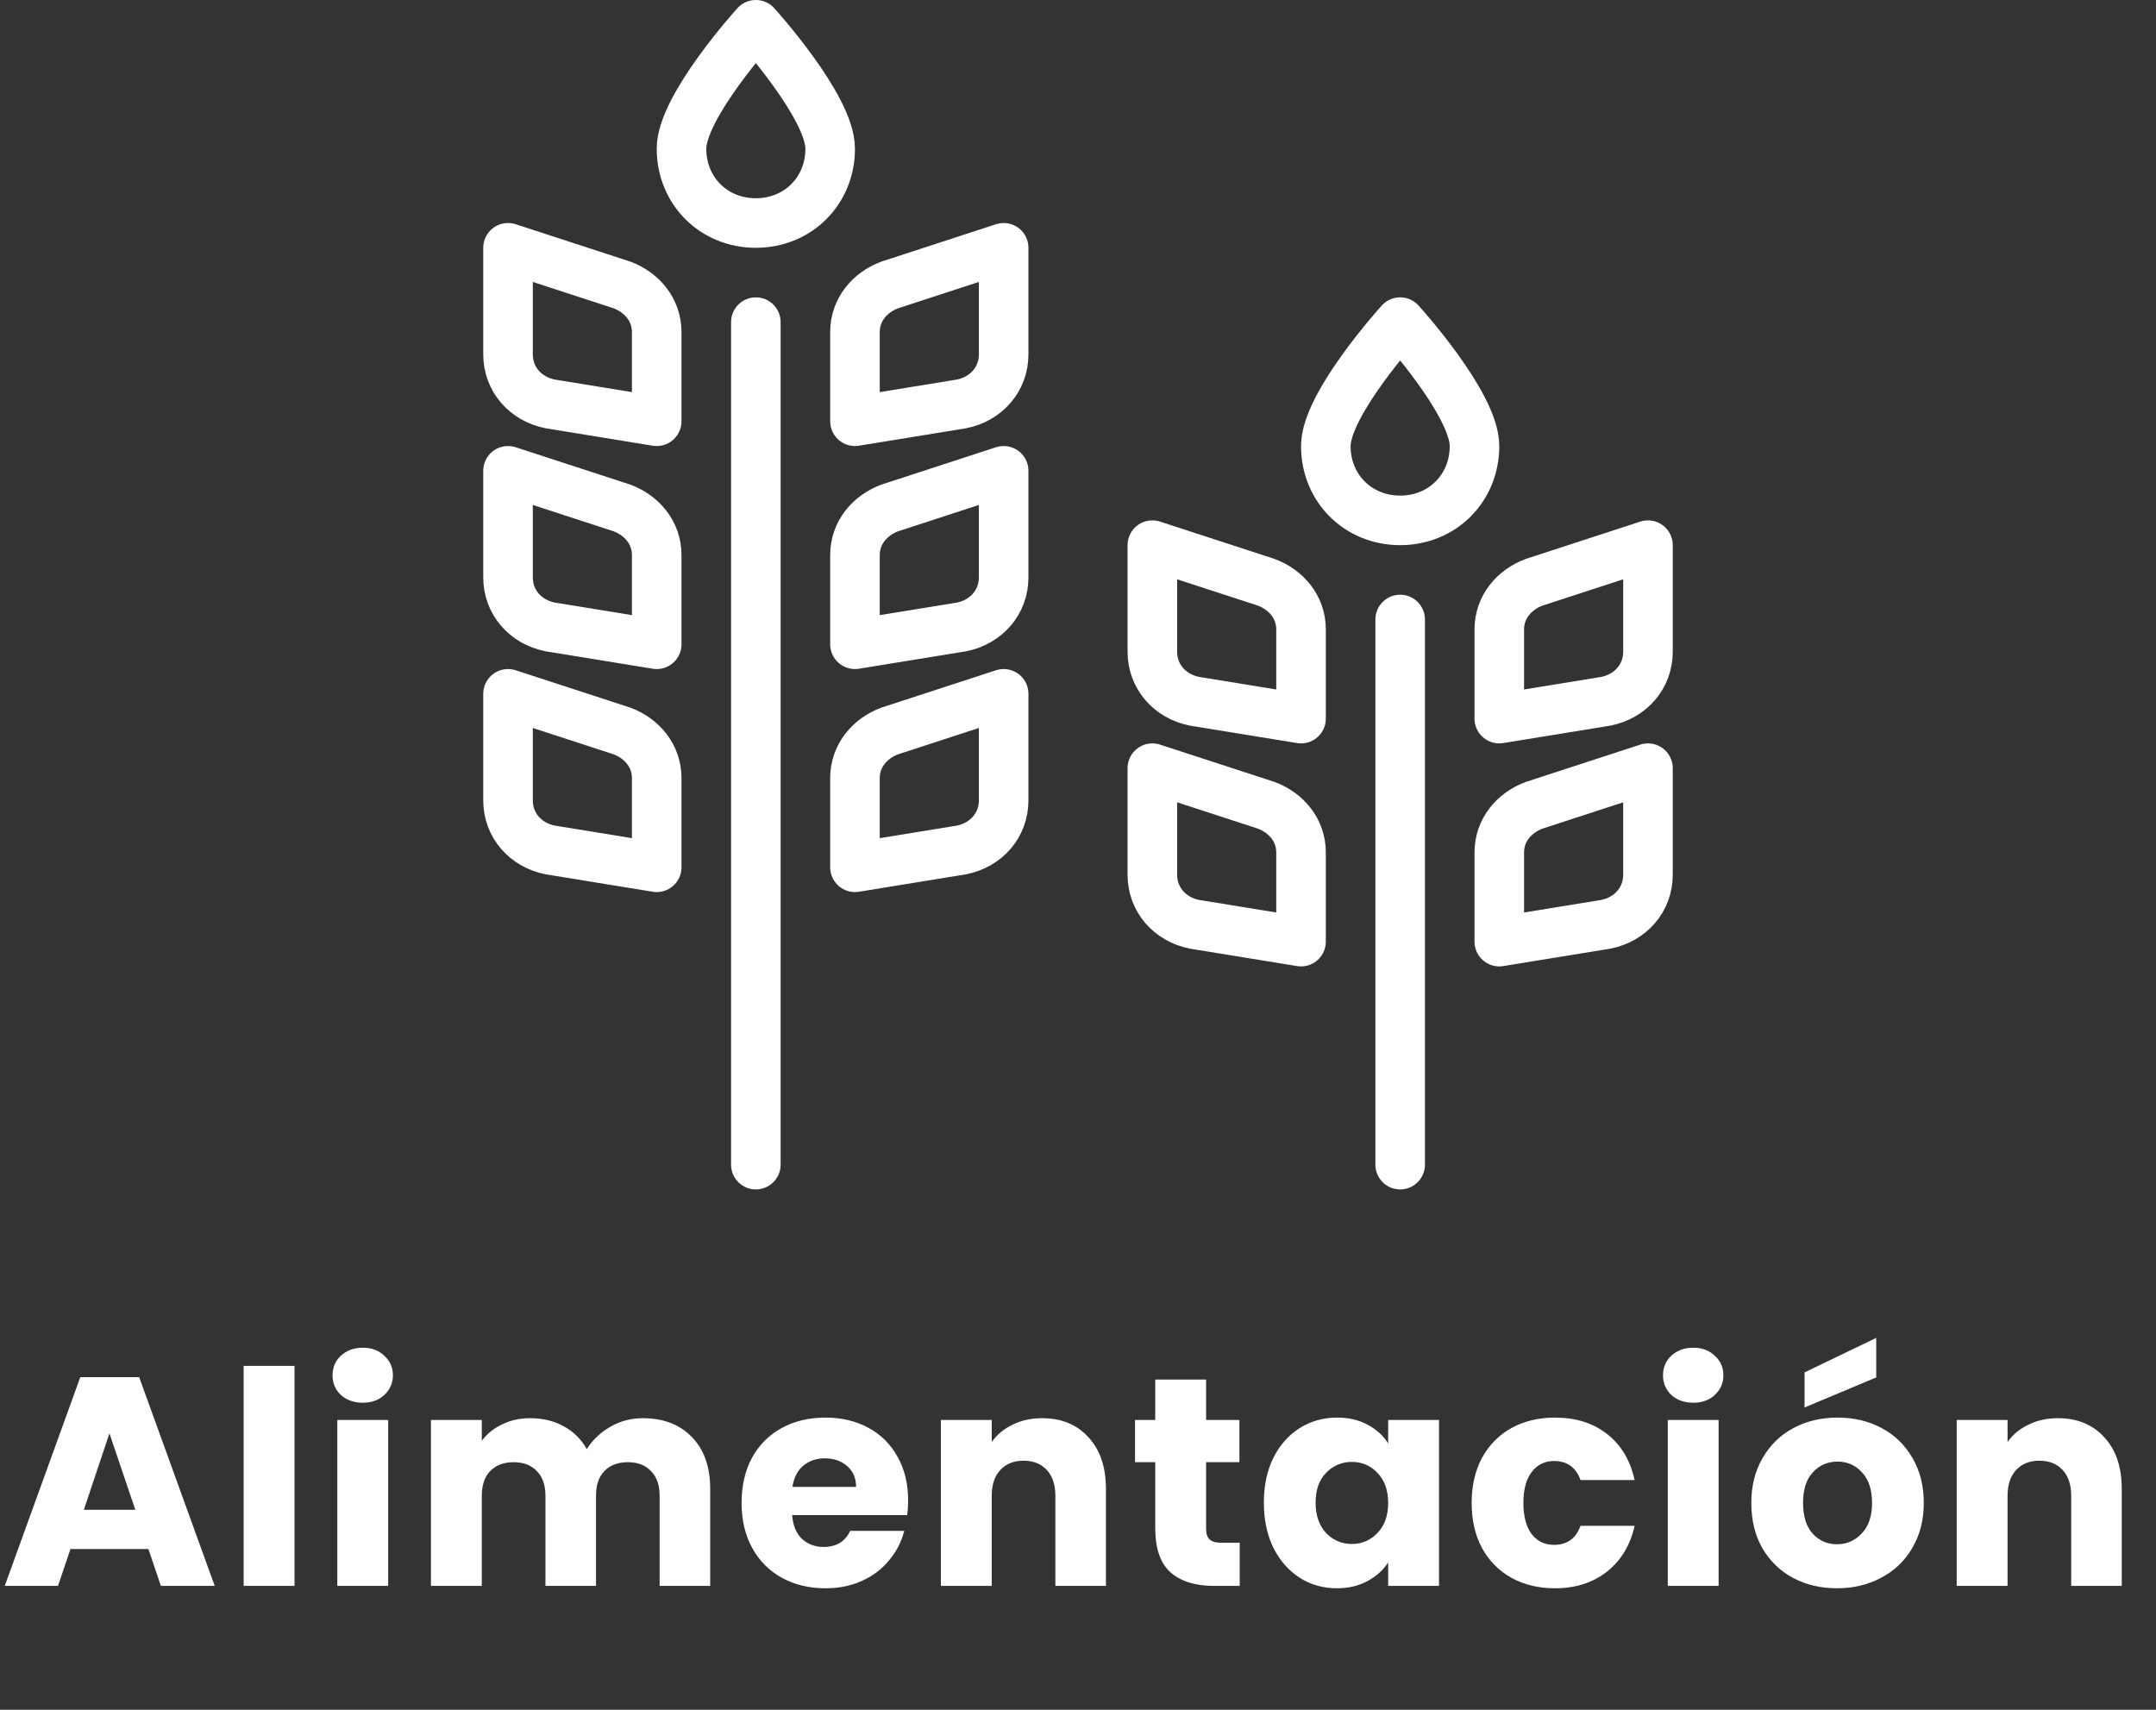 <svg width="87" height="69" viewBox="0 0 87 69" fill="none" xmlns="http://www.w3.org/2000/svg">
<rect x="0" y="0" width="87" height="69" fill="#333333" stroke="none"/>
<path d="M26.5 17L22.2 16.3C21.2 16.1 20.5 15.3 20.5 14.3V10L25.1 11.5C25.9 11.8 26.5 12.5 26.5 13.4V17Z" stroke="white" stroke-width="2" stroke-miterlimit="10" stroke-linecap="round" stroke-linejoin="round"/>
<path d="M26.5 26L22.2 25.3C21.2 25.1 20.5 24.3 20.5 23.3V19L25.1 20.5C25.9 20.8 26.5 21.5 26.5 22.4V26Z" stroke="white" stroke-width="2" stroke-miterlimit="10" stroke-linecap="round" stroke-linejoin="round"/>
<path d="M26.5 35L22.2 34.3C21.2 34.1 20.5 33.3 20.5 32.3V28L25.1 29.5C25.9 29.8 26.5 30.5 26.5 31.4V35Z" stroke="white" stroke-width="2" stroke-miterlimit="10" stroke-linecap="round" stroke-linejoin="round"/>
<path d="M34.5 17L38.8 16.3C39.8 16.1 40.5 15.3 40.5 14.3V10L35.9 11.5C35.1 11.8 34.5 12.5 34.5 13.4V17Z" stroke="white" stroke-width="2" stroke-miterlimit="10" stroke-linecap="round" stroke-linejoin="round"/>
<path d="M34.5 26L38.8 25.3C39.8 25.1 40.5 24.3 40.5 23.3V19L35.9 20.5C35.1 20.8 34.5 21.5 34.5 22.4V26Z" stroke="white" stroke-width="2" stroke-miterlimit="10" stroke-linecap="round" stroke-linejoin="round"/>
<path d="M34.5 35L38.8 34.3C39.8 34.1 40.5 33.3 40.5 32.3V28L35.9 29.5C35.1 29.8 34.5 30.5 34.5 31.4V35Z" stroke="white" stroke-width="2" stroke-miterlimit="10" stroke-linecap="round" stroke-linejoin="round"/>
<path d="M30.5 13V47" stroke="white" stroke-width="2" stroke-miterlimit="10" stroke-linecap="round" stroke-linejoin="round"/>
<path d="M33.5 6C33.5 7.7 32.2 9 30.5 9C28.8 9 27.5 7.7 27.5 6C27.5 4.3 30.5 1 30.5 1C30.5 1 33.5 4.3 33.5 6Z" stroke="white" stroke-width="2" stroke-miterlimit="10" stroke-linecap="round" stroke-linejoin="round"/>
<path d="M52.5 29L48.2 28.3C47.2 28.1 46.5 27.3 46.5 26.3V22L51.1 23.5C51.9 23.8 52.5 24.5 52.5 25.4V29Z" stroke="white" stroke-width="2" stroke-miterlimit="10" stroke-linecap="round" stroke-linejoin="round"/>
<path d="M52.5 38L48.2 37.3C47.2 37.1 46.5 36.3 46.5 35.3V31L51.1 32.5C51.9 32.8 52.5 33.5 52.5 34.4V38Z" stroke="white" stroke-width="2" stroke-miterlimit="10" stroke-linecap="round" stroke-linejoin="round"/>
<path d="M60.5 29L64.8 28.3C65.8 28.1 66.5 27.3 66.5 26.3V22L61.9 23.5C61.1 23.8 60.5 24.5 60.5 25.4V29Z" stroke="white" stroke-width="2" stroke-miterlimit="10" stroke-linecap="round" stroke-linejoin="round"/>
<path d="M60.5 38L64.8 37.3C65.8 37.1 66.5 36.3 66.5 35.3V31L61.9 32.5C61.1 32.8 60.5 33.5 60.5 34.4V38Z" stroke="white" stroke-width="2" stroke-miterlimit="10" stroke-linecap="round" stroke-linejoin="round"/>
<path d="M56.5 25V47" stroke="white" stroke-width="2" stroke-miterlimit="10" stroke-linecap="round" stroke-linejoin="round"/>
<path d="M59.5 18C59.5 19.7 58.2 21 56.5 21C54.8 21 53.5 19.7 53.5 18C53.5 16.3 56.5 13 56.5 13C56.5 13 59.5 16.3 59.5 18Z" stroke="white" stroke-width="2" stroke-miterlimit="10" stroke-linecap="round" stroke-linejoin="round"/>
<path d="M5.988 62.512H2.844L2.34 64H0.192L3.24 55.576H5.616L8.664 64H6.492L5.988 62.512ZM5.46 60.928L4.416 57.844L3.384 60.928H5.46ZM11.884 55.12V64H9.832V55.12H11.884ZM14.643 56.608C14.283 56.608 13.987 56.504 13.755 56.296C13.531 56.08 13.419 55.816 13.419 55.504C13.419 55.184 13.531 54.92 13.755 54.712C13.987 54.496 14.283 54.388 14.643 54.388C14.995 54.388 15.283 54.496 15.507 54.712C15.739 54.92 15.855 55.184 15.855 55.504C15.855 55.816 15.739 56.08 15.507 56.296C15.283 56.504 14.995 56.608 14.643 56.608ZM15.663 57.304V64H13.611V57.304H15.663ZM25.934 57.232C26.766 57.232 27.426 57.484 27.914 57.988C28.41 58.492 28.658 59.192 28.658 60.088V64H26.618V60.364C26.618 59.932 26.502 59.6 26.27 59.368C26.046 59.128 25.734 59.008 25.334 59.008C24.934 59.008 24.618 59.128 24.386 59.368C24.162 59.6 24.05 59.932 24.05 60.364V64H22.01V60.364C22.01 59.932 21.894 59.6 21.662 59.368C21.438 59.128 21.126 59.008 20.726 59.008C20.326 59.008 20.01 59.128 19.778 59.368C19.554 59.6 19.442 59.932 19.442 60.364V64H17.39V57.304H19.442V58.144C19.65 57.864 19.922 57.644 20.258 57.484C20.594 57.316 20.974 57.232 21.398 57.232C21.902 57.232 22.35 57.34 22.742 57.556C23.142 57.772 23.454 58.08 23.678 58.48C23.91 58.112 24.226 57.812 24.626 57.58C25.026 57.348 25.462 57.232 25.934 57.232ZM36.645 60.544C36.645 60.736 36.633 60.936 36.609 61.144H31.965C31.997 61.56 32.129 61.88 32.361 62.104C32.601 62.32 32.893 62.428 33.237 62.428C33.749 62.428 34.105 62.212 34.305 61.78H36.489C36.377 62.22 36.173 62.616 35.877 62.968C35.589 63.32 35.225 63.596 34.785 63.796C34.345 63.996 33.853 64.096 33.309 64.096C32.653 64.096 32.069 63.956 31.557 63.676C31.045 63.396 30.645 62.996 30.357 62.476C30.069 61.956 29.925 61.348 29.925 60.652C29.925 59.956 30.065 59.348 30.345 58.828C30.633 58.308 31.033 57.908 31.545 57.628C32.057 57.348 32.645 57.208 33.309 57.208C33.957 57.208 34.533 57.344 35.037 57.616C35.541 57.888 35.933 58.276 36.213 58.78C36.501 59.284 36.645 59.872 36.645 60.544ZM34.545 60.004C34.545 59.652 34.425 59.372 34.185 59.164C33.945 58.956 33.645 58.852 33.285 58.852C32.941 58.852 32.649 58.952 32.409 59.152C32.177 59.352 32.033 59.636 31.977 60.004H34.545ZM42.047 57.232C42.831 57.232 43.455 57.488 43.919 58C44.391 58.504 44.627 59.2 44.627 60.088V64H42.587V60.364C42.587 59.916 42.471 59.568 42.239 59.32C42.007 59.072 41.695 58.948 41.303 58.948C40.911 58.948 40.599 59.072 40.367 59.32C40.135 59.568 40.019 59.916 40.019 60.364V64H37.967V57.304H40.019V58.192C40.227 57.896 40.507 57.664 40.859 57.496C41.211 57.32 41.607 57.232 42.047 57.232ZM50.025 62.26V64H48.981C48.237 64 47.657 63.82 47.241 63.46C46.825 63.092 46.617 62.496 46.617 61.672V59.008H45.801V57.304H46.617V55.672H48.669V57.304H50.013V59.008H48.669V61.696C48.669 61.896 48.717 62.04 48.813 62.128C48.909 62.216 49.069 62.26 49.293 62.26H50.025ZM51 60.64C51 59.952 51.128 59.348 51.384 58.828C51.648 58.308 52.004 57.908 52.452 57.628C52.9 57.348 53.4 57.208 53.952 57.208C54.424 57.208 54.836 57.304 55.188 57.496C55.548 57.688 55.824 57.94 56.016 58.252V57.304H58.068V64H56.016V63.052C55.816 63.364 55.536 63.616 55.176 63.808C54.824 64 54.412 64.096 53.94 64.096C53.396 64.096 52.9 63.956 52.452 63.676C52.004 63.388 51.648 62.984 51.384 62.464C51.128 61.936 51 61.328 51 60.64ZM56.016 60.652C56.016 60.14 55.872 59.736 55.584 59.44C55.304 59.144 54.96 58.996 54.552 58.996C54.144 58.996 53.796 59.144 53.508 59.44C53.228 59.728 53.088 60.128 53.088 60.64C53.088 61.152 53.228 61.56 53.508 61.864C53.796 62.16 54.144 62.308 54.552 62.308C54.96 62.308 55.304 62.16 55.584 61.864C55.872 61.568 56.016 61.164 56.016 60.652ZM59.385 60.652C59.385 59.956 59.525 59.348 59.805 58.828C60.093 58.308 60.489 57.908 60.993 57.628C61.505 57.348 62.089 57.208 62.745 57.208C63.585 57.208 64.285 57.428 64.845 57.868C65.413 58.308 65.785 58.928 65.961 59.728H63.777C63.593 59.216 63.237 58.96 62.709 58.96C62.333 58.96 62.033 59.108 61.809 59.404C61.585 59.692 61.473 60.108 61.473 60.652C61.473 61.196 61.585 61.616 61.809 61.912C62.033 62.2 62.333 62.344 62.709 62.344C63.237 62.344 63.593 62.088 63.777 61.576H65.961C65.785 62.36 65.413 62.976 64.845 63.424C64.277 63.872 63.577 64.096 62.745 64.096C62.089 64.096 61.505 63.956 60.993 63.676C60.489 63.396 60.093 62.996 59.805 62.476C59.525 61.956 59.385 61.348 59.385 60.652ZM68.331 56.608C67.971 56.608 67.674 56.504 67.442 56.296C67.219 56.08 67.106 55.816 67.106 55.504C67.106 55.184 67.219 54.92 67.442 54.712C67.674 54.496 67.971 54.388 68.331 54.388C68.683 54.388 68.971 54.496 69.195 54.712C69.427 54.92 69.543 55.184 69.543 55.504C69.543 55.816 69.427 56.08 69.195 56.296C68.971 56.504 68.683 56.608 68.331 56.608ZM69.35 57.304V64H67.299V57.304H69.35ZM74.126 64.096C73.47 64.096 72.878 63.956 72.35 63.676C71.83 63.396 71.418 62.996 71.114 62.476C70.818 61.956 70.67 61.348 70.67 60.652C70.67 59.964 70.822 59.36 71.126 58.84C71.43 58.312 71.846 57.908 72.374 57.628C72.902 57.348 73.494 57.208 74.15 57.208C74.806 57.208 75.398 57.348 75.926 57.628C76.454 57.908 76.87 58.312 77.174 58.84C77.478 59.36 77.63 59.964 77.63 60.652C77.63 61.34 77.474 61.948 77.162 62.476C76.858 62.996 76.438 63.396 75.902 63.676C75.374 63.956 74.782 64.096 74.126 64.096ZM74.126 62.32C74.518 62.32 74.85 62.176 75.122 61.888C75.402 61.6 75.542 61.188 75.542 60.652C75.542 60.116 75.406 59.704 75.134 59.416C74.87 59.128 74.542 58.984 74.15 58.984C73.75 58.984 73.418 59.128 73.154 59.416C72.89 59.696 72.758 60.108 72.758 60.652C72.758 61.188 72.886 61.6 73.142 61.888C73.406 62.176 73.734 62.32 74.126 62.32ZM75.71 55.588L72.818 56.8V55.384L75.71 53.992V55.588ZM83.038 57.232C83.822 57.232 84.446 57.488 84.91 58C85.382 58.504 85.618 59.2 85.618 60.088V64H83.578V60.364C83.578 59.916 83.462 59.568 83.23 59.32C82.998 59.072 82.686 58.948 82.294 58.948C81.902 58.948 81.59 59.072 81.358 59.32C81.126 59.568 81.01 59.916 81.01 60.364V64H78.958V57.304H81.01V58.192C81.218 57.896 81.498 57.664 81.85 57.496C82.202 57.32 82.598 57.232 83.038 57.232Z" fill="white"/>
</svg>
